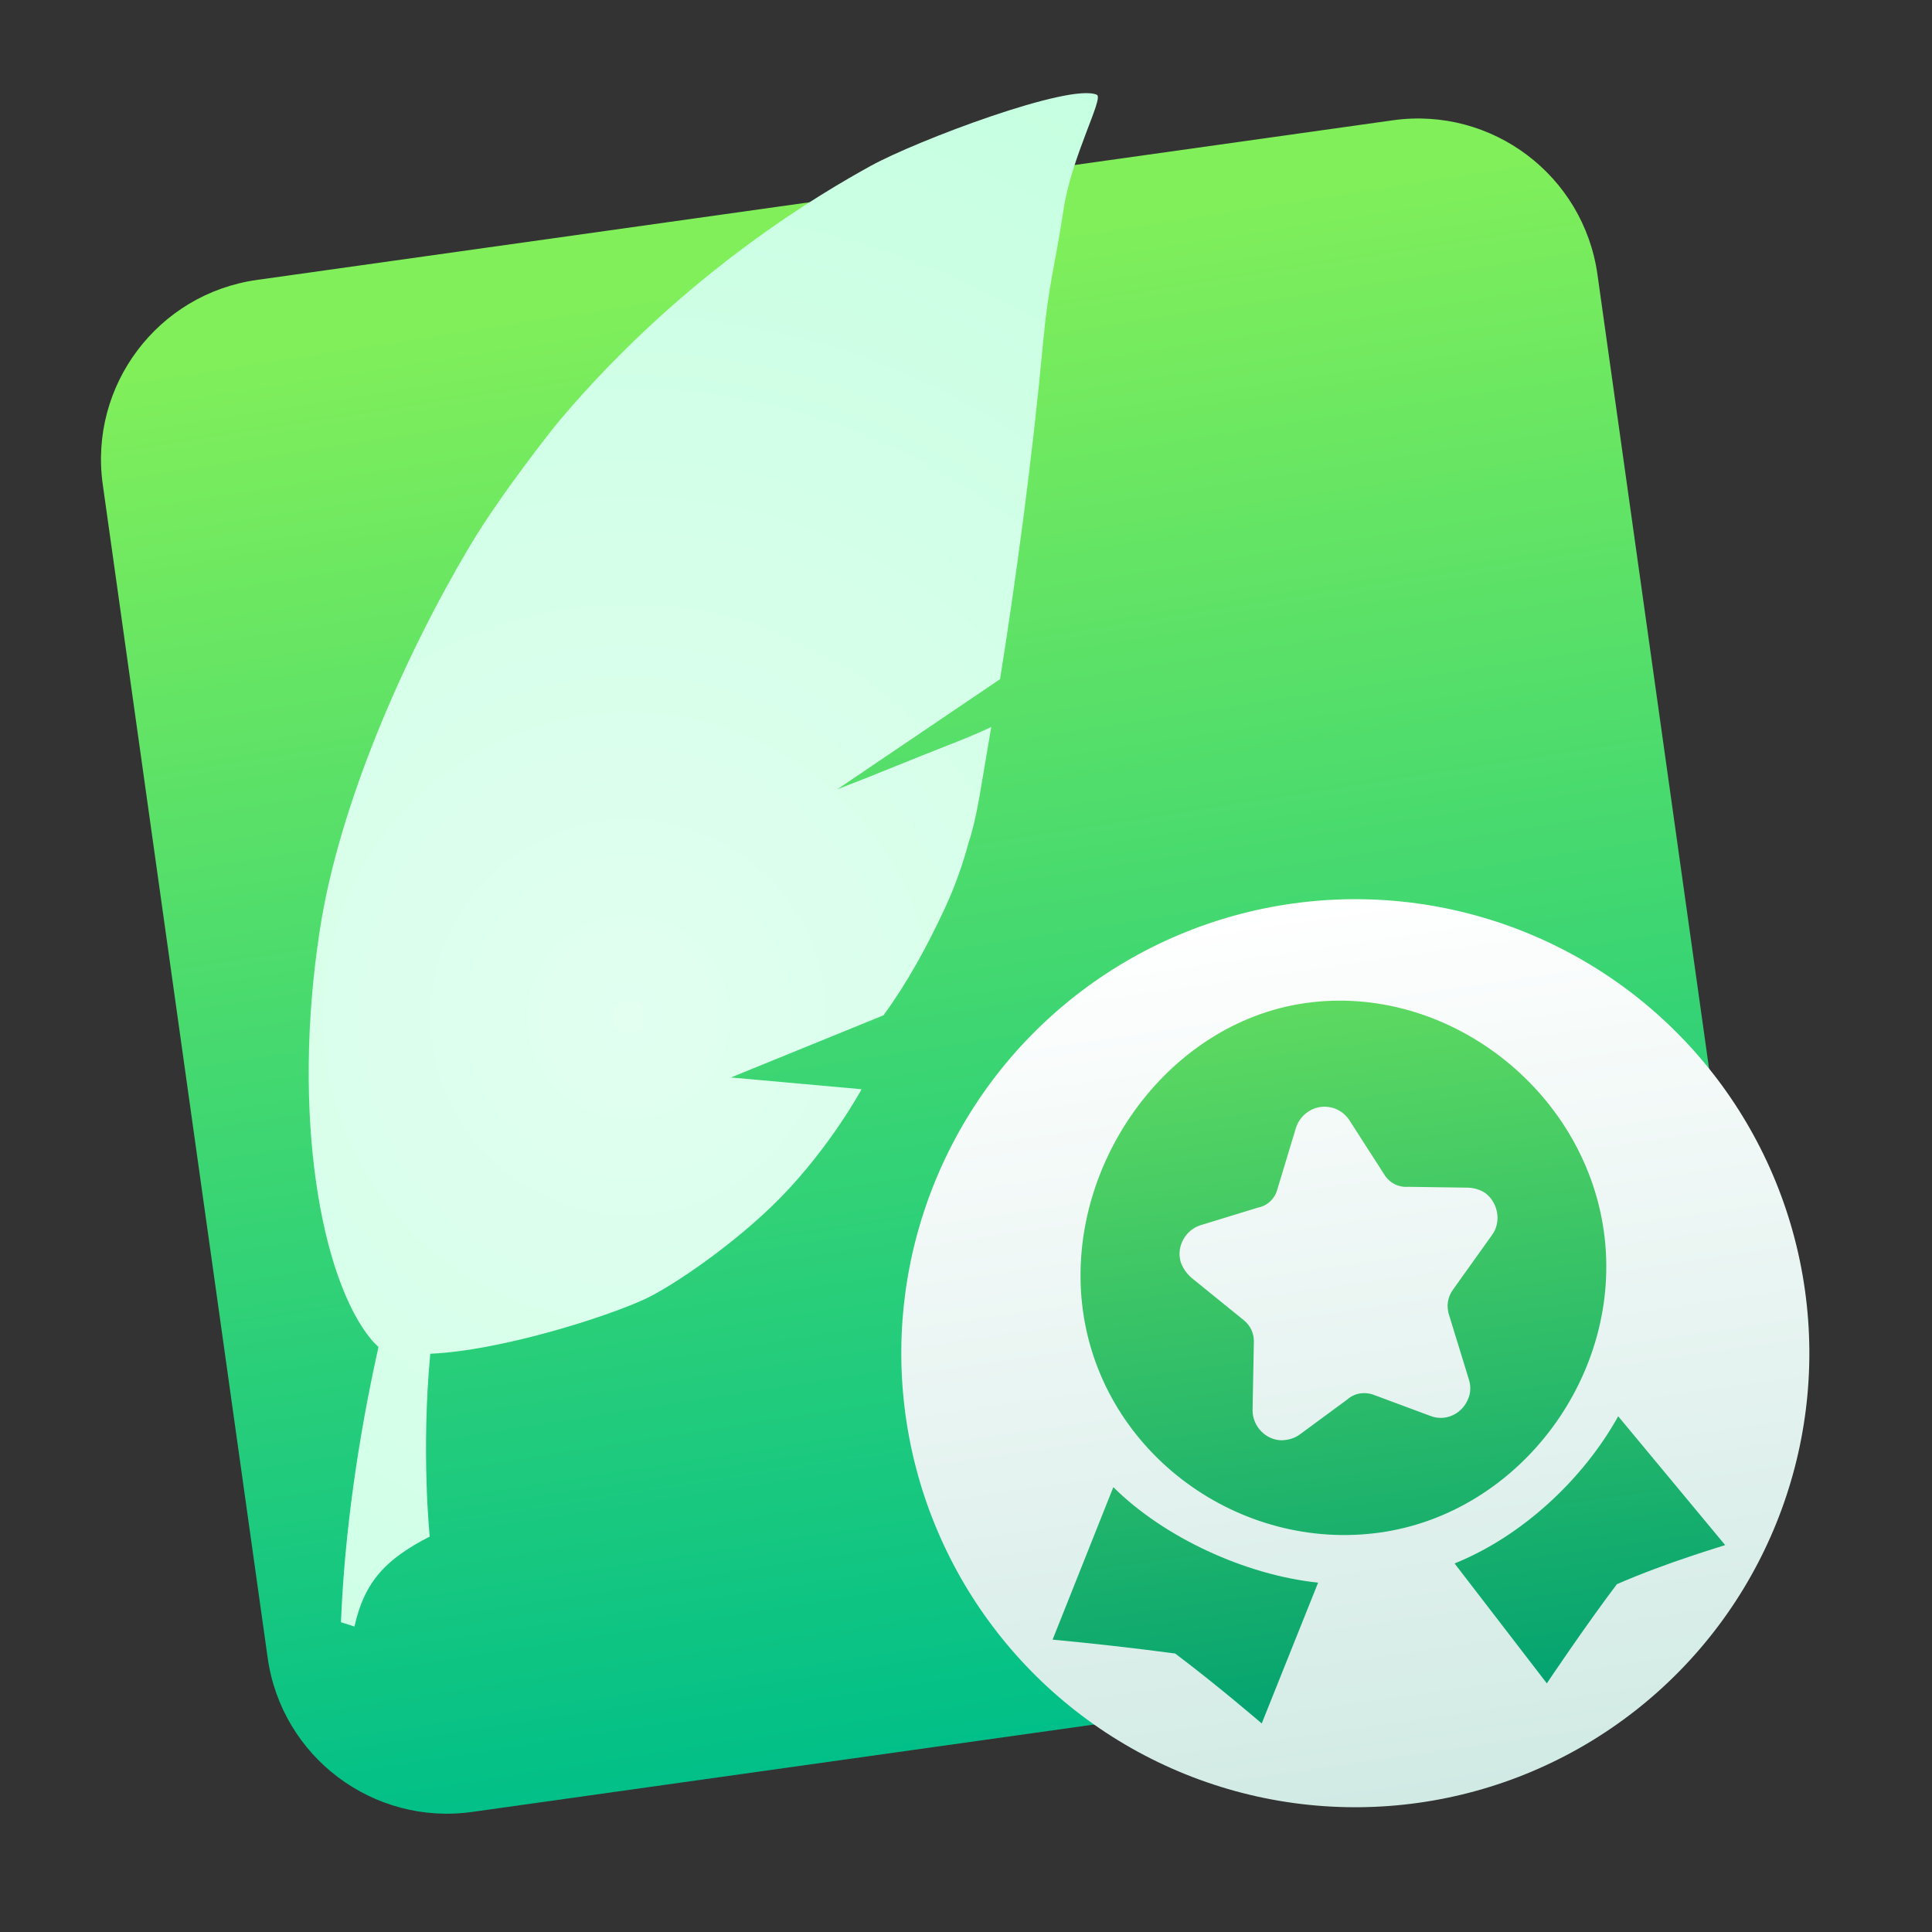 <?xml version="1.0" encoding="UTF-8"?>
<svg width="16px" height="16px" viewBox="0 0 16 16" version="1.1" xmlns="http://www.w3.org/2000/svg" xmlns:xlink="http://www.w3.org/1999/xlink">
    <rect x="0" y="0" width="16" height="16" fill="#333333" stroke="none"/>
    <title>apps/16/certificate-sign-platform</title>
    <defs>
        <linearGradient x1="50%" y1="0%" x2="50%" y2="100%" id="linearGradient-1">
            <stop stop-color="#81EF5A" offset="4.248%"></stop>
            <stop stop-color="#00BF88" offset="100%"></stop>
        </linearGradient>
        <linearGradient x1="50%" y1="0%" x2="50%" y2="100%" id="linearGradient-2">
            <stop stop-color="#FFFFFF" offset="0%"></stop>
            <stop stop-color="#D1EAE4" offset="100%"></stop>
            <stop stop-color="#EDF2DE" offset="100%"></stop>
        </linearGradient>
        <linearGradient x1="39.182%" y1="-35.379%" x2="56.274%" y2="99.513%" id="linearGradient-3">
            <stop stop-color="#81EF5A" offset="0%"></stop>
            <stop stop-color="#01A171" offset="100%"></stop>
        </linearGradient>
        <radialGradient cx="38.205%" cy="60.389%" fx="38.205%" fy="60.389%" r="117.824%" gradientTransform="translate(0.382, 0.604), scale(1, 0.679), rotate(-56.893), translate(-0.382, -0.604)" id="radialGradient-4">
            <stop stop-color="#E2FFF0" offset="0%"></stop>
            <stop stop-color="#C2FFDF" offset="100%"></stop>
        </radialGradient>
    </defs>
    <g id="apps/16/certificate-sign-platform" stroke="none" stroke-width="1" fill="none" fill-rule="evenodd">
        <g id="编组-3" transform="translate(0.642, 0.713)" fill-rule="nonzero">
            <g id="主体" transform="translate(7.414, 7.753) rotate(-8) translate(-7.414, -7.753)translate(0.899, 0.84)">
                <path d="M1.5,7.42003878e-14 L11,7.42003878e-14 C11.828,7.40482082e-14 12.5,0.672 12.5,1.5 L12.5,11.312 C12.5,12.141 11.828,12.812 11,12.812 L1.5,12.812 C0.672,12.812 7.53078124e-14,12.141 7.52063594e-14,11.312 L7.52063594e-14,1.5 C7.51049063e-14,0.672 0.672,7.43525674e-14 1.5,7.42003878e-14 Z" id="矩形备份" fill="url(#linearGradient-1)" transform="translate(6.25, 6.406) rotate(-360) translate(-6.25, -6.406)"></path>
                <g id="编组" transform="translate(5.511, 6.308)">
                    <circle id="椭圆形" fill="url(#linearGradient-2)" transform="translate(3.76, 3.76) rotate(-360) translate(-3.76, -3.76)" cx="3.76" cy="3.76" r="3.76"></circle>
                    <path d="M1.743,4.907 C2.16,5.322 2.835,5.635 3.439,5.698 L2.972,6.864 C2.972,6.864 2.6,6.544 2.255,6.285 C1.919,6.24 1.581,6.202 1.24,6.17 L1.743,4.907 Z M5.924,4.32 L6.81,5.387 C6.807,5.39 6.328,5.529 5.913,5.711 C5.652,6.056 5.333,6.532 5.333,6.532 L4.569,5.539 C5.133,5.312 5.638,4.836 5.924,4.32 Z M5.805,2.787 C5.971,3.967 5.114,5.12 3.952,5.283 C2.79,5.446 1.658,4.632 1.492,3.452 C1.326,2.272 2.174,1.061 3.336,0.898 C4.498,0.734 5.639,1.606 5.805,2.787 Z M3.513,1.757 L3.457,1.759 C3.363,1.772 3.285,1.842 3.256,1.929 L3.101,2.442 C3.08,2.519 3.018,2.578 2.941,2.592 L2.465,2.738 C2.34,2.777 2.263,2.915 2.301,3.043 C2.317,3.091 2.349,3.136 2.386,3.17 L2.824,3.525 C2.877,3.568 2.906,3.629 2.907,3.697 L2.896,4.269 C2.895,4.402 3.004,4.517 3.136,4.519 C3.191,4.517 3.242,4.504 3.287,4.471 L3.678,4.183 C3.74,4.127 3.826,4.115 3.9,4.143 L4.368,4.317 C4.495,4.367 4.634,4.3 4.683,4.172 C4.703,4.125 4.704,4.068 4.688,4.017 L4.526,3.49 C4.497,3.408 4.513,3.329 4.557,3.27 L4.879,2.819 C4.957,2.714 4.932,2.557 4.827,2.474 C4.785,2.445 4.733,2.429 4.683,2.427 L4.186,2.42 C4.102,2.426 4.027,2.386 3.985,2.315 L3.697,1.867 C3.642,1.786 3.552,1.746 3.457,1.759 Z" id="形状结合" fill="url(#linearGradient-3)" transform="translate(4.025, 3.871) rotate(8) translate(-4.025, -3.871)"></path>
                </g>
            </g>
            <g id="羽毛" transform="translate(5.315, 6.406) rotate(-8) translate(-5.315, -6.406)translate(1.333, 0.537)" fill="url(#radialGradient-4)">
                <path d="M7.96,0.032 C8.014,0.068 7.679,0.511 7.552,0.942 C7.424,1.373 7.347,1.524 7.236,1.99 C7.126,2.456 7.004,2.929 6.872,3.408 C6.739,3.888 6.613,4.323 6.492,4.713 L5.031,5.428 C5.21,5.387 5.382,5.345 5.547,5.303 C5.691,5.267 5.838,5.231 5.988,5.195 C6.139,5.16 6.264,5.126 6.365,5.095 L6.186,5.659 C6.135,5.815 6.089,5.931 6.05,6.008 C5.969,6.199 5.876,6.374 5.771,6.535 C5.667,6.695 5.569,6.834 5.478,6.952 C5.371,7.091 5.262,7.219 5.149,7.335 L3.826,7.669 L4.884,7.916 C4.884,7.917 4.568,8.345 4.099,8.708 C3.676,9.035 3.1,9.317 2.863,9.388 C2.507,9.495 1.609,9.644 1.042,9.588 C0.852,10.391 0.827,11.087 0.827,11.087 C0.446,11.219 0.24,11.378 0.106,11.738 L4.81298046e-14,11.687 C0.133,10.958 0.35,10.208 0.625,9.473 C0.607,9.447 0.589,9.428 0.576,9.406 C0.233,8.852 0.176,7.477 0.624,5.988 C0.928,4.975 1.635,3.836 2.298,3.009 C2.611,2.62 3.117,2.137 3.193,2.07 C4.402,0.995 5.615,0.511 6.021,0.355 C6.427,0.2 7.758,-0.099 7.96,0.032 Z" id="形状结合"></path>
            </g>
        </g>
        <g id="Guide/16" transform="translate(0.5, 0.5)"></g>
    </g>
</svg>